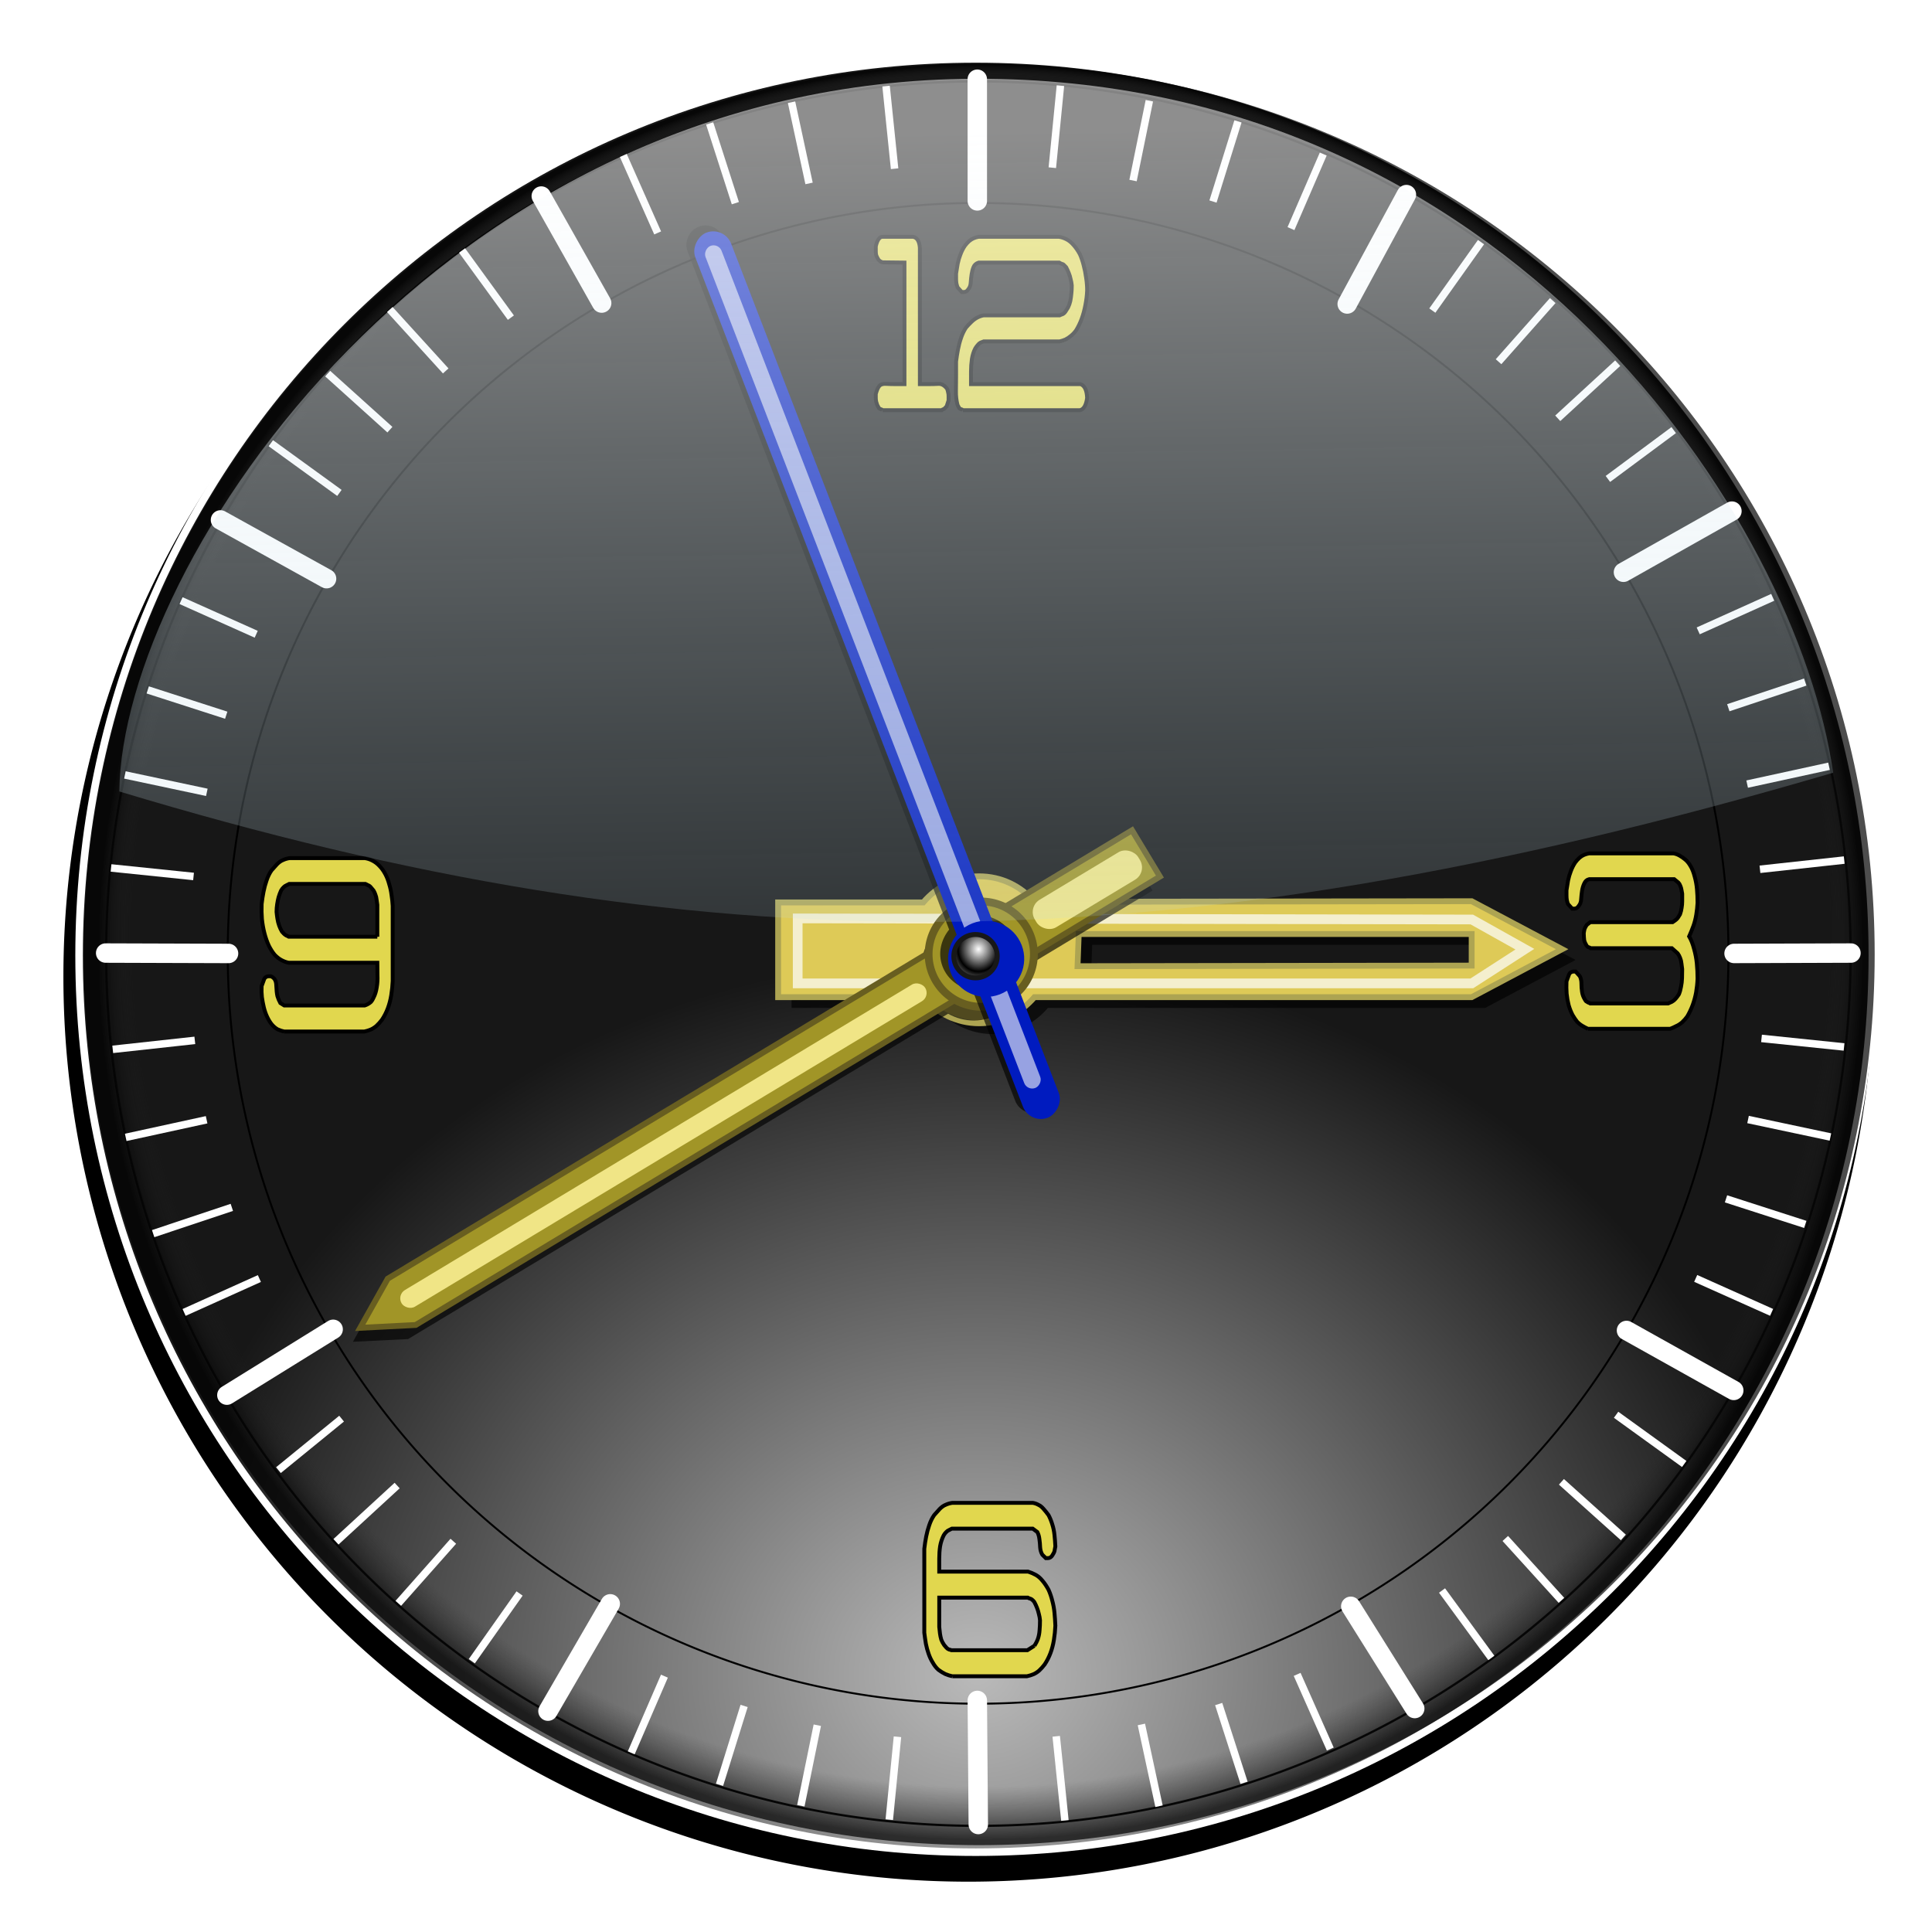 <?xml version="1.0" encoding="UTF-8" standalone="no"?>
<!-- Created with Inkscape (http://www.inkscape.org/) -->

<svg
   xmlns:dc="http://purl.org/dc/elements/1.1/"
   xmlns:cc="http://creativecommons.org/ns#"
   xmlns:rdf="http://www.w3.org/1999/02/22-rdf-syntax-ns#"
   xmlns:svg="http://www.w3.org/2000/svg"
   xmlns="http://www.w3.org/2000/svg"
   xmlns:xlink="http://www.w3.org/1999/xlink"
   xmlns:sodipodi="http://sodipodi.sourceforge.net/DTD/sodipodi-0.dtd"
   xmlns:inkscape="http://www.inkscape.org/namespaces/inkscape"
   id="svg2"
   version="1.1"
   inkscape:version="0.48.4 r9939"
   width="256"
   height="256"
   sodipodi:docname="clock.svg"
   inkscape:export-filename="/media/disk/melo/clocks/groupp/Android/clock.png"
   inkscape:export-xdpi="90"
   inkscape:export-ydpi="90">
  <defs
     id="defs6">
    <linearGradient
       id="linearGradient3911">
      <stop
         id="stop3913"
         offset="0"
         style="stop-color:#000000;stop-opacity:0;" />
      <stop
         style="stop-color:#282828;stop-opacity:0;"
         offset="0.962"
         id="stop3919" />
      <stop
         id="stop3915"
         offset="1"
         style="stop-color:#000000;stop-opacity:0.697;" />
    </linearGradient>
    <linearGradient
       id="linearGradient3900">
      <stop
         style="stop-color:#bababa;stop-opacity:1;"
         offset="0"
         id="stop3902" />
      <stop
         style="stop-color:#171717;stop-opacity:1;"
         offset="1"
         id="stop3904" />
    </linearGradient>
    <filter
       inkscape:collect="always"
       id="filter3833"
       color-interpolation-filters="sRGB">
      <feGaussianBlur
         inkscape:collect="always"
         stdDeviation="2.543"
         id="feGaussianBlur3835" />
    </filter>
    <radialGradient
       inkscape:collect="always"
       xlink:href="#linearGradient3900"
       id="radialGradient3906"
       cx="128.876"
       cy="226.494"
       fx="128.876"
       fy="226.494"
       r="127.677"
       gradientUnits="userSpaceOnUse"
       gradientTransform="matrix(0.854,0,-2.5883251e-8,0.747,19.496,52.598)" />
    <radialGradient
       inkscape:collect="always"
       xlink:href="#linearGradient3911"
       id="radialGradient3917"
       gradientUnits="userSpaceOnUse"
       gradientTransform="matrix(0,0.921,-0.916,0,220.471,7.522)"
       cx="128.876"
       cy="98.816"
       fx="55.003"
       fy="98.138"
       r="127.677" />
    <linearGradient
       id="linearGradient2202">
      <stop
         id="stop2204"
         offset="0"
         style="stop-color:#a5adad;stop-opacity:1;" />
      <stop
         id="stop2206"
         offset="1"
         style="stop-color:#e8f4ed;stop-opacity:1;" />
    </linearGradient>
    <linearGradient
       id="linearGradient2202-2">
      <stop
         id="stop2204-5"
         offset="0"
         style="stop-color:#a5adad;stop-opacity:1;" />
      <stop
         id="stop2206-4"
         offset="1"
         style="stop-color:#e8f4ed;stop-opacity:1;" />
    </linearGradient>
    <linearGradient
       id="linearGradient2202-3">
      <stop
         id="stop2204-0"
         offset="0"
         style="stop-color:#a5adad;stop-opacity:1;" />
      <stop
         id="stop2206-7"
         offset="1"
         style="stop-color:#e8f4ed;stop-opacity:1;" />
    </linearGradient>
    <linearGradient
       id="linearGradient2202-8">
      <stop
         id="stop2204-8"
         offset="0"
         style="stop-color:#a5adad;stop-opacity:1;" />
      <stop
         id="stop2206-43"
         offset="1"
         style="stop-color:#e8f4ed;stop-opacity:1;" />
    </linearGradient>
    <radialGradient
       spreadMethod="reflect"
       gradientUnits="userSpaceOnUse"
       r="1.844"
       fy="4.609"
       fx="-5.783"
       cy="4.609"
       cx="-5.783"
       id="radialGradient3774"
       xlink:href="#linearGradient3768"
       inkscape:collect="always" />
    <linearGradient
       id="linearGradient2202-20">
      <stop
         id="stop2204-6"
         offset="0"
         style="stop-color:#a5adad;stop-opacity:1;" />
      <stop
         id="stop2206-8"
         offset="1"
         style="stop-color:#e8f4ed;stop-opacity:1;" />
    </linearGradient>
    <linearGradient
       id="linearGradient3768">
      <stop
         id="stop3770"
         offset="0"
         style="stop-color:#ffffff;stop-opacity:1;" />
      <stop
         id="stop3772"
         offset="1"
         style="stop-color:#4f759c;stop-opacity:1;" />
    </linearGradient>
    <radialGradient
       spreadMethod="reflect"
       gradientUnits="userSpaceOnUse"
       r="1.844"
       fy="4.609"
       fx="-5.783"
       cy="4.609"
       cx="-5.783"
       id="radialGradient3774-7"
       xlink:href="#linearGradient3768-6"
       inkscape:collect="always" />
    <linearGradient
       id="linearGradient2202-9">
      <stop
         id="stop2204-50"
         offset="0"
         style="stop-color:#a5adad;stop-opacity:1;" />
      <stop
         id="stop2206-48"
         offset="1"
         style="stop-color:#e8f4ed;stop-opacity:1;" />
    </linearGradient>
    <linearGradient
       id="linearGradient3768-6">
      <stop
         id="stop3770-6"
         offset="0"
         style="stop-color:#ffffff;stop-opacity:1;" />
      <stop
         id="stop3772-4"
         offset="1"
         style="stop-color:#4f759c;stop-opacity:1;" />
    </linearGradient>
    <linearGradient
       gradientTransform="matrix(1.042,0,0,1.05,-2.124,-0.308)"
       y2="64.265"
       x2="50.802"
       y1="7.55"
       x1="49.927"
       gradientUnits="userSpaceOnUse"
       id="linearGradient3902"
       xlink:href="#linearGradient3814-5"
       inkscape:collect="always" />
    <radialGradient
       gradientTransform="matrix(0.847,-0.012,0.013,0.922,10.117,4.108)"
       spreadMethod="reflect"
       gradientUnits="userSpaceOnUse"
       r="56.529"
       fy="41.904"
       fx="69.696"
       cy="41.904"
       cx="69.696"
       id="radialGradient3892"
       xlink:href="#linearGradient3886"
       inkscape:collect="always" />
    <linearGradient
       id="linearGradient5156">
      <stop
         id="stop5158"
         offset="0"
         style="stop-color:#000000;stop-opacity:0;" />
      <stop
         id="stop5160"
         offset="0.909"
         style="stop-color:#000000;stop-opacity:0;" />
      <stop
         style="stop-color:#000000;stop-opacity:0.35;"
         offset="1"
         id="stop5162" />
    </linearGradient>
    <linearGradient
       id="linearGradient4912-5">
      <stop
         style="stop-color:#000000;stop-opacity:1;"
         offset="0"
         id="stop4914-5" />
      <stop
         id="stop4920-4"
         offset="0.926"
         style="stop-color:#000000;stop-opacity:1;" />
      <stop
         style="stop-color:#000000;stop-opacity:0;"
         offset="1"
         id="stop4916-7" />
    </linearGradient>
    <linearGradient
       id="linearGradient3836-65">
      <stop
         id="stop3838-6"
         offset="0"
         style="stop-color:#ffffff;stop-opacity:1;" />
      <stop
         id="stop3840-9"
         offset="1"
         style="stop-color:#ffffff;stop-opacity:0;" />
    </linearGradient>
    <linearGradient
       inkscape:collect="always"
       id="linearGradient3824-3">
      <stop
         style="stop-color:#000000;stop-opacity:1;"
         offset="0"
         id="stop3826-7" />
      <stop
         style="stop-color:#000000;stop-opacity:0;"
         offset="1"
         id="stop3828-4" />
    </linearGradient>
    <linearGradient
       id="linearGradient3814-5">
      <stop
         style="stop-color:#ffffff;stop-opacity:0.515;"
         offset="0"
         id="stop3816-2" />
      <stop
         style="stop-color:#a0c8da;stop-opacity:0;"
         offset="1"
         id="stop3818-5" />
    </linearGradient>
    <linearGradient
       id="linearGradient3792-4">
      <stop
         style="stop-color:#c2c2c2;stop-opacity:1;"
         offset="0"
         id="stop3794-7" />
      <stop
         style="stop-color:#4c4c4c;stop-opacity:1;"
         offset="1"
         id="stop3796-4" />
    </linearGradient>
    <linearGradient
       id="linearGradient3786-43">
      <stop
         id="stop3788-0"
         offset="0"
         style="stop-color:#d0d0e2;stop-opacity:1;" />
      <stop
         id="stop3790-7"
         offset="1"
         style="stop-color:#000000;stop-opacity:1;" />
    </linearGradient>
    <linearGradient
       id="linearGradient3753-8">
      <stop
         style="stop-color:#d0d0e2;stop-opacity:1;"
         offset="0"
         id="stop3755-6" />
      <stop
         style="stop-color:#252525;stop-opacity:1;"
         offset="1"
         id="stop3757-8" />
    </linearGradient>
    <inkscape:perspective
       id="perspective10-8"
       inkscape:persp3d-origin="0.5 : 0.33333333 : 1"
       inkscape:vp_z="1 : 0.5 : 1"
       inkscape:vp_y="0 : 1000 : 0"
       inkscape:vp_x="0 : 0.5 : 1"
       sodipodi:type="inkscape:persp3d" />
    <radialGradient
       inkscape:collect="always"
       xlink:href="#linearGradient3814-5"
       id="radialGradient3110-4"
       gradientUnits="userSpaceOnUse"
       spreadMethod="reflect"
       cx="56.38"
       cy="44.827"
       fx="56.38"
       fy="44.827"
       r="57.304" />
    <linearGradient
       inkscape:collect="always"
       xlink:href="#linearGradient3786-43"
       id="linearGradient3112-3"
       gradientUnits="userSpaceOnUse"
       gradientTransform="translate(-0.616,-19.692)"
       spreadMethod="reflect"
       x1="58.657"
       y1="3.537"
       x2="60.566"
       y2="43.897" />
    <linearGradient
       inkscape:collect="always"
       xlink:href="#linearGradient3792-4"
       id="linearGradient3114-1"
       gradientUnits="userSpaceOnUse"
       gradientTransform="translate(-0.616,-19.692)"
       spreadMethod="reflect"
       x1="79.299"
       y1="11.856"
       x2="81.362"
       y2="39.276" />
    <linearGradient
       inkscape:collect="always"
       xlink:href="#linearGradient3824-3"
       id="linearGradient3116-4"
       gradientUnits="userSpaceOnUse"
       gradientTransform="translate(0.865,-21.154)"
       x1="59.731"
       y1="122.826"
       x2="59.345"
       y2="79.835" />
    <linearGradient
       inkscape:collect="always"
       xlink:href="#linearGradient3836-65"
       id="linearGradient3118-9"
       gradientUnits="userSpaceOnUse"
       gradientTransform="matrix(1,0,0,-1,0,99.337)"
       x1="59.731"
       y1="122.826"
       x2="59.345"
       y2="77.384" />
    <linearGradient
       inkscape:collect="always"
       xlink:href="#linearGradient3753-8"
       id="linearGradient3120-2"
       gradientUnits="userSpaceOnUse"
       gradientTransform="translate(0,-21.875)"
       x1="59.135"
       y1="68.798"
       x2="59.856"
       y2="84.231" />
    <linearGradient
       gradientTransform="matrix(1,0,0,-1,0,119.337)"
       y2="77.384"
       x2="59.345"
       y1="122.826"
       x1="59.731"
       gradientUnits="userSpaceOnUse"
       id="linearGradient3834-8-0"
       xlink:href="#linearGradient3836-6-1"
       inkscape:collect="always" />
    <linearGradient
       gradientUnits="userSpaceOnUse"
       y2="77.384"
       x2="59.345"
       y1="122.826"
       x1="59.731"
       id="linearGradient3830-7-6"
       xlink:href="#linearGradient3824-5-2"
       inkscape:collect="always" />
    <radialGradient
       spreadMethod="reflect"
       gradientUnits="userSpaceOnUse"
       r="57.304"
       fy="44.827"
       fx="56.38"
       cy="44.827"
       cx="56.38"
       id="radialGradient3820-0-8"
       xlink:href="#linearGradient3814-6-7"
       inkscape:collect="always" />
    <linearGradient
       gradientTransform="translate(-0.616,0.308)"
       spreadMethod="reflect"
       gradientUnits="userSpaceOnUse"
       y2="39.276"
       x2="81.362"
       y1="11.856"
       x1="79.299"
       id="linearGradient3798-3-9"
       xlink:href="#linearGradient3792-9-8"
       inkscape:collect="always" />
    <linearGradient
       gradientTransform="translate(-0.616,0.308)"
       spreadMethod="reflect"
       gradientUnits="userSpaceOnUse"
       y2="43.897"
       x2="60.566"
       y1="3.537"
       x1="58.657"
       id="linearGradient3784-4-2"
       xlink:href="#linearGradient3786-4-5"
       inkscape:collect="always" />
    <inkscape:perspective
       sodipodi:type="inkscape:persp3d"
       inkscape:vp_x="0 : 0.5 : 1"
       inkscape:vp_y="0 : 1000 : 0"
       inkscape:vp_z="1 : 0.5 : 1"
       inkscape:persp3d-origin="0.5 : 0.33333333 : 1"
       id="perspective10-4-6" />
    <linearGradient
       id="linearGradient3753-5-6">
      <stop
         id="stop3755-4-4"
         offset="0"
         style="stop-color:#d0d0e2;stop-opacity:1;" />
      <stop
         id="stop3757-7-9"
         offset="1"
         style="stop-color:#252525;stop-opacity:1;" />
    </linearGradient>
    <linearGradient
       id="linearGradient3786-4-5">
      <stop
         style="stop-color:#d0d0e2;stop-opacity:1;"
         offset="0"
         id="stop3788-5-0" />
      <stop
         style="stop-color:#000000;stop-opacity:1;"
         offset="1"
         id="stop3790-2-4" />
    </linearGradient>
    <linearGradient
       id="linearGradient3792-9-8">
      <stop
         id="stop3794-3-7"
         offset="0"
         style="stop-color:#c2c2c2;stop-opacity:1;" />
      <stop
         id="stop3796-7-1"
         offset="1"
         style="stop-color:#4c4c4c;stop-opacity:1;" />
    </linearGradient>
    <linearGradient
       id="linearGradient3814-6-7">
      <stop
         id="stop3816-5-2"
         offset="0"
         style="stop-color:#ffffff;stop-opacity:1;" />
      <stop
         id="stop3818-6-7"
         offset="1"
         style="stop-color:#a0c8da;stop-opacity:1;" />
    </linearGradient>
    <linearGradient
       id="linearGradient3824-5-2"
       inkscape:collect="always">
      <stop
         id="stop3826-4-2"
         offset="0"
         style="stop-color:#000000;stop-opacity:1;" />
      <stop
         id="stop3828-7-6"
         offset="1"
         style="stop-color:#000000;stop-opacity:0;" />
    </linearGradient>
    <linearGradient
       id="linearGradient3836-6-1">
      <stop
         style="stop-color:#ffffff;stop-opacity:1;"
         offset="0"
         id="stop3838-1-0" />
      <stop
         style="stop-color:#ffffff;stop-opacity:0;"
         offset="1"
         id="stop3840-5-6" />
    </linearGradient>
    <radialGradient
       inkscape:collect="always"
       xlink:href="#linearGradient4912-5"
       id="radialGradient4922"
       gradientUnits="userSpaceOnUse"
       cx="59.769"
       cy="59.615"
       fx="59.769"
       fy="59.615"
       r="57.304" />
    <radialGradient
       spreadMethod="reflect"
       r="50.769"
       fy="37.046"
       fx="50.487"
       cy="37.046"
       cx="50.487"
       gradientUnits="userSpaceOnUse"
       id="radialGradient2995"
       xlink:href="#linearGradient3765"
       inkscape:collect="always" />
    <radialGradient
       gradientUnits="userSpaceOnUse"
       r="50.769"
       fy="58.269"
       fx="62.74"
       cy="58.269"
       cx="62.74"
       id="radialGradient3759"
       xlink:href="#linearGradient3753-9"
       inkscape:collect="always" />
    <inkscape:perspective
       sodipodi:type="inkscape:persp3d"
       inkscape:vp_x="0 : 0.5 : 1"
       inkscape:vp_y="0 : 1000 : 0"
       inkscape:vp_z="1 : 0.5 : 1"
       inkscape:persp3d-origin="0.5 : 0.33333333 : 1"
       id="perspective2935" />
    <linearGradient
       id="linearGradient3753-9">
      <stop
         style="stop-color:#000000;stop-opacity:0;"
         offset="0"
         id="stop3763" />
      <stop
         style="stop-color:#000000;stop-opacity:0;"
         offset="0.862"
         id="stop3761" />
      <stop
         id="stop3757-3"
         offset="1"
         style="stop-color:#000000;stop-opacity:0.35;" />
    </linearGradient>
    <linearGradient
       id="linearGradient3767">
      <stop
         id="stop3831"
         offset="0"
         style="stop-color:#ffffff;stop-opacity:0.568;" />
      <stop
         id="stop3771"
         offset="1"
         style="stop-color:#ffffff;stop-opacity:0;" />
    </linearGradient>
    <linearGradient
       id="linearGradient3765">
      <stop
         id="stop3770-0"
         offset="0"
         style="stop-color:#ffffff;stop-opacity:1;" />
      <stop
         style="stop-color:#000000;stop-opacity:1;"
         offset="1"
         id="stop3772-6" />
    </linearGradient>
    <radialGradient
       inkscape:collect="always"
       xlink:href="#linearGradient3765"
       id="radialGradient5152"
       gradientUnits="userSpaceOnUse"
       spreadMethod="reflect"
       cx="50.487"
       cy="37.046"
       fx="50.487"
       fy="37.046"
       r="50.769" />
    <radialGradient
       inkscape:collect="always"
       xlink:href="#linearGradient5156"
       id="radialGradient5154"
       gradientUnits="userSpaceOnUse"
       cx="62.74"
       cy="58.269"
       fx="62.74"
       fy="58.269"
       r="50.769" />
    <linearGradient
       inkscape:collect="always"
       xlink:href="#linearGradient3767"
       id="linearGradient3829"
       x1="61.369"
       y1="57.022"
       x2="61.55"
       y2="1.784"
       gradientUnits="userSpaceOnUse" />
    <linearGradient
       y2="39.276"
       x2="81.362"
       y1="11.856"
       x1="79.299"
       spreadMethod="reflect"
       gradientTransform="matrix(0.827,0,0,0.827,0.781,0.579)"
       gradientUnits="userSpaceOnUse"
       id="linearGradient3143"
       xlink:href="#linearGradient3792"
       inkscape:collect="always" />
    <linearGradient
       y2="43.897"
       x2="60.566"
       y1="3.537"
       x1="58.657"
       spreadMethod="reflect"
       gradientTransform="matrix(0.827,0,0,0.827,0.781,0.579)"
       gradientUnits="userSpaceOnUse"
       id="linearGradient3141"
       xlink:href="#linearGradient3786"
       inkscape:collect="always" />
    <linearGradient
       y2="79.835"
       x2="59.345"
       y1="122.826"
       x1="59.731"
       gradientTransform="matrix(0.827,0,0,0.827,2.006,-0.631)"
       gradientUnits="userSpaceOnUse"
       id="linearGradient3138"
       xlink:href="#linearGradient3824"
       inkscape:collect="always" />
    <linearGradient
       y2="77.384"
       x2="59.345"
       y1="122.826"
       x1="59.731"
       gradientTransform="matrix(0.827,0,0,-0.827,1.291,99.031)"
       gradientUnits="userSpaceOnUse"
       id="linearGradient3135"
       xlink:href="#linearGradient3836"
       inkscape:collect="always" />
    <linearGradient
       y2="84.231"
       x2="59.856"
       y1="68.798"
       x1="59.135"
       gradientTransform="matrix(0.889,0,0,0.827,-2.661,1.082)"
       gradientUnits="userSpaceOnUse"
       id="linearGradient3088"
       xlink:href="#linearGradient3753"
       inkscape:collect="always" />
    <radialGradient
       gradientUnits="userSpaceOnUse"
       r="57.304"
       fy="59.615"
       fx="59.769"
       cy="59.615"
       cx="59.769"
       id="radialGradient4918"
       xlink:href="#linearGradient4912"
       inkscape:collect="always" />
    <linearGradient
       id="linearGradient3836-6">
      <stop
         id="stop3838-1"
         offset="0"
         style="stop-color:#ffffff;stop-opacity:1;" />
      <stop
         id="stop3840-5"
         offset="1"
         style="stop-color:#ffffff;stop-opacity:0;" />
    </linearGradient>
    <linearGradient
       inkscape:collect="always"
       id="linearGradient3824-5">
      <stop
         style="stop-color:#000000;stop-opacity:1;"
         offset="0"
         id="stop3826-4" />
      <stop
         style="stop-color:#000000;stop-opacity:0;"
         offset="1"
         id="stop3828-7" />
    </linearGradient>
    <linearGradient
       id="linearGradient3814-6">
      <stop
         style="stop-color:#ffffff;stop-opacity:1;"
         offset="0"
         id="stop3816-5" />
      <stop
         style="stop-color:#a0c8da;stop-opacity:1;"
         offset="1"
         id="stop3818-6" />
    </linearGradient>
    <linearGradient
       id="linearGradient3792-9">
      <stop
         style="stop-color:#c2c2c2;stop-opacity:1;"
         offset="0"
         id="stop3794-3" />
      <stop
         style="stop-color:#4c4c4c;stop-opacity:1;"
         offset="1"
         id="stop3796-7" />
    </linearGradient>
    <linearGradient
       id="linearGradient3786-4">
      <stop
         id="stop3788-5"
         offset="0"
         style="stop-color:#d0d0e2;stop-opacity:1;" />
      <stop
         id="stop3790-2"
         offset="1"
         style="stop-color:#000000;stop-opacity:1;" />
    </linearGradient>
    <linearGradient
       id="linearGradient3753-5">
      <stop
         style="stop-color:#d0d0e2;stop-opacity:1;"
         offset="0"
         id="stop3755-4" />
      <stop
         style="stop-color:#252525;stop-opacity:1;"
         offset="1"
         id="stop3757-7" />
    </linearGradient>
    <inkscape:perspective
       id="perspective10-4"
       inkscape:persp3d-origin="0.5 : 0.33333333 : 1"
       inkscape:vp_z="1 : 0.5 : 1"
       inkscape:vp_y="0 : 1000 : 0"
       inkscape:vp_x="0 : 0.5 : 1"
       sodipodi:type="inkscape:persp3d" />
    <linearGradient
       inkscape:collect="always"
       xlink:href="#linearGradient3786-4"
       id="linearGradient3784-4"
       x1="58.657"
       y1="3.537"
       x2="60.566"
       y2="43.897"
       gradientUnits="userSpaceOnUse"
       spreadMethod="reflect"
       gradientTransform="translate(-0.616,0.308)" />
    <linearGradient
       inkscape:collect="always"
       xlink:href="#linearGradient3792-9"
       id="linearGradient3798-3"
       x1="79.299"
       y1="11.856"
       x2="81.362"
       y2="39.276"
       gradientUnits="userSpaceOnUse"
       spreadMethod="reflect"
       gradientTransform="translate(-0.616,0.308)" />
    <radialGradient
       inkscape:collect="always"
       xlink:href="#linearGradient3814-6"
       id="radialGradient3820-0"
       cx="56.38"
       cy="44.827"
       fx="56.38"
       fy="44.827"
       r="57.304"
       gradientUnits="userSpaceOnUse"
       spreadMethod="reflect" />
    <linearGradient
       inkscape:collect="always"
       xlink:href="#linearGradient3824-5"
       id="linearGradient3830-7"
       x1="59.731"
       y1="122.826"
       x2="59.345"
       y2="77.384"
       gradientUnits="userSpaceOnUse" />
    <linearGradient
       inkscape:collect="always"
       xlink:href="#linearGradient3836-6"
       id="linearGradient3834-8"
       gradientUnits="userSpaceOnUse"
       x1="59.731"
       y1="122.826"
       x2="59.345"
       y2="77.384"
       gradientTransform="matrix(1,0,0,-1,0,119.337)" />
    <linearGradient
       y2="84.231"
       x2="59.856"
       y1="68.798"
       x1="59.135"
       gradientTransform="translate(0,-21.875)"
       gradientUnits="userSpaceOnUse"
       id="linearGradient3120"
       xlink:href="#linearGradient3753"
       inkscape:collect="always" />
    <linearGradient
       y2="77.384"
       x2="59.345"
       y1="122.826"
       x1="59.731"
       gradientTransform="matrix(1,0,0,-1,0,99.337)"
       gradientUnits="userSpaceOnUse"
       id="linearGradient3118"
       xlink:href="#linearGradient3836"
       inkscape:collect="always" />
    <linearGradient
       y2="79.835"
       x2="59.345"
       y1="122.826"
       x1="59.731"
       gradientTransform="translate(0.865,-21.154)"
       gradientUnits="userSpaceOnUse"
       id="linearGradient3116"
       xlink:href="#linearGradient3824"
       inkscape:collect="always" />
    <linearGradient
       y2="39.276"
       x2="81.362"
       y1="11.856"
       x1="79.299"
       spreadMethod="reflect"
       gradientTransform="translate(-0.616,-19.692)"
       gradientUnits="userSpaceOnUse"
       id="linearGradient3114"
       xlink:href="#linearGradient3792"
       inkscape:collect="always" />
    <linearGradient
       y2="43.897"
       x2="60.566"
       y1="3.537"
       x1="58.657"
       spreadMethod="reflect"
       gradientTransform="translate(-0.616,-19.692)"
       gradientUnits="userSpaceOnUse"
       id="linearGradient3112"
       xlink:href="#linearGradient3786"
       inkscape:collect="always" />
    <radialGradient
       r="57.304"
       fy="44.827"
       fx="56.38"
       cy="44.827"
       cx="56.38"
       spreadMethod="reflect"
       gradientUnits="userSpaceOnUse"
       id="radialGradient3110"
       xlink:href="#linearGradient3814"
       inkscape:collect="always" />
    <inkscape:perspective
       sodipodi:type="inkscape:persp3d"
       inkscape:vp_x="0 : 0.5 : 1"
       inkscape:vp_y="0 : 1000 : 0"
       inkscape:vp_z="1 : 0.5 : 1"
       inkscape:persp3d-origin="0.5 : 0.33333333 : 1"
       id="perspective10" />
    <linearGradient
       id="linearGradient3753">
      <stop
         id="stop3755"
         offset="0"
         style="stop-color:#d0d0e2;stop-opacity:1;" />
      <stop
         id="stop3757"
         offset="1"
         style="stop-color:#252525;stop-opacity:1;" />
    </linearGradient>
    <linearGradient
       id="linearGradient3786">
      <stop
         style="stop-color:#d0d0e2;stop-opacity:1;"
         offset="0"
         id="stop3788" />
      <stop
         style="stop-color:#000000;stop-opacity:1;"
         offset="1"
         id="stop3790" />
    </linearGradient>
    <linearGradient
       id="linearGradient3792">
      <stop
         id="stop3794"
         offset="0"
         style="stop-color:#c2c2c2;stop-opacity:1;" />
      <stop
         id="stop3796"
         offset="1"
         style="stop-color:#4c4c4c;stop-opacity:1;" />
    </linearGradient>
    <linearGradient
       id="linearGradient3814">
      <stop
         id="stop3816"
         offset="0"
         style="stop-color:#ffffff;stop-opacity:1;" />
      <stop
         id="stop3818"
         offset="1"
         style="stop-color:#a0c8da;stop-opacity:1;" />
    </linearGradient>
    <linearGradient
       id="linearGradient3824"
       inkscape:collect="always">
      <stop
         id="stop3826"
         offset="0"
         style="stop-color:#000000;stop-opacity:1;" />
      <stop
         id="stop3828"
         offset="1"
         style="stop-color:#000000;stop-opacity:0;" />
    </linearGradient>
    <linearGradient
       id="linearGradient3836">
      <stop
         style="stop-color:#ffffff;stop-opacity:1;"
         offset="0"
         id="stop3838" />
      <stop
         style="stop-color:#ffffff;stop-opacity:0;"
         offset="1"
         id="stop3840" />
    </linearGradient>
    <linearGradient
       id="linearGradient4912">
      <stop
         id="stop4914"
         offset="0"
         style="stop-color:#000000;stop-opacity:1;" />
      <stop
         style="stop-color:#000000;stop-opacity:1;"
         offset="0.926"
         id="stop4920" />
      <stop
         id="stop4916"
         offset="1"
         style="stop-color:#000000;stop-opacity:0;" />
    </linearGradient>
    <linearGradient
       id="linearGradient3886">
      <stop
         id="stop3888"
         offset="0"
         style="stop-color:#ffffff;stop-opacity:1;" />
      <stop
         id="stop3890"
         offset="1"
         style="stop-color:#000000;stop-opacity:1;" />
    </linearGradient>
  </defs>
  <sodipodi:namedview
     pagecolor="#ffffff"
     bordercolor="#666666"
     borderopacity="1"
     objecttolerance="10"
     gridtolerance="10"
     guidetolerance="10"
     inkscape:pageopacity="0"
     inkscape:pageshadow="2"
     inkscape:window-width="1680"
     inkscape:window-height="1027"
     id="namedview4"
     showgrid="false"
     inkscape:snap-global="true"
     showguides="true"
     inkscape:guide-bbox="true"
     inkscape:zoom="3.2382812"
     inkscape:cx="128"
     inkscape:cy="128"
     inkscape:window-x="-2"
     inkscape:window-y="-5"
     inkscape:window-maximized="1"
     inkscape:current-layer="svg2" />
  <path
     sodipodi:type="arc"
     style="fill:#000000;fill-opacity:1;stroke:#000000;stroke-width:0.327;stroke-miterlimit:4;stroke-opacity:1;stroke-dasharray:none;filter:url(#filter3833)"
     id="path3083"
     sodipodi:cx="127.95918"
     sodipodi:cy="127.63265"
     sodipodi:rx="127.14286"
     sodipodi:ry="127.14286"
     d="m 255.102,127.633 a 127.143,127.143 0 1 1 -254.286,0 127.143,127.143 0 1 1 254.286,0 z"
     transform="matrix(0.942,0,0,0.942,7.786,9.179)" />
  <path
     style="fill:url(#radialGradient3906);fill-opacity:1;stroke:#ffffff;stroke-width:0.999;stroke-miterlimit:4;stroke-opacity:1"
     d="m 248.095,126.616 c 0,65.616 -53.192,118.808 -118.808,118.808 -65.616,0 -118.808,-53.192 -118.808,-118.808 0,-65.616 53.192,-118.808 118.808,-118.808 65.616,0 118.808,53.192 118.808,118.808 z"
     id="path4202"
     inkscape:connector-curvature="0" />
  <path
     sodipodi:type="arc"
     style="fill:none;stroke:#000000;stroke-width:0.327;stroke-miterlimit:4;stroke-opacity:1;stroke-dasharray:none"
     id="path3165"
     sodipodi:cx="127.95918"
     sodipodi:cy="127.63265"
     sodipodi:rx="127.14286"
     sodipodi:ry="127.14286"
     d="m 255.102,127.633 a 127.143,127.143 0 1 1 -254.286,0 127.143,127.143 0 1 1 254.286,0 z"
     transform="matrix(0.909,0,0,0.909,13.324,10.344)" />
  <path
     transform="matrix(0.782,0,0,0.782,29.536,26.514)"
     d="m 255.102,127.633 a 127.143,127.143 0 1 1 -254.286,0 127.143,127.143 0 1 1 254.286,0 z"
     sodipodi:ry="127.14286"
     sodipodi:rx="127.14286"
     sodipodi:cy="127.63265"
     sodipodi:cx="127.95918"
     id="path3935"
     style="fill:none;stroke:#000000;stroke-width:0.327;stroke-miterlimit:4;stroke-opacity:1;stroke-dasharray:none"
     sodipodi:type="arc" />
  <path
     id="path3909"
     d="m 248.405,126.461 c 0,65.187 -53.123,118.031 -118.653,118.031 -65.53,0 -118.653,-52.844 -118.653,-118.031 0,-65.187 53.123,-118.031 118.653,-118.031 65.53,0 118.653,52.844 118.653,118.031 z"
     style="fill:url(#radialGradient3917);fill-opacity:1;stroke:none"
     inkscape:connector-curvature="0" />
  <g
     id="g4018"
     style="stroke:#ffffff;stroke-width:2.598;stroke-linecap:round;stroke-miterlimit:4;stroke-opacity:1;stroke-dasharray:none"
     transform="matrix(0.991,0,0,0.991,5.689,2.404)">
    <path
       sodipodi:nodetypes="cc"
       inkscape:connector-curvature="0"
       id="path3939"
       d="m 124.931,8.166 0.004,16.272"
       style="fill:none;stroke:#ffffff;stroke-width:2.598;stroke-linecap:round;stroke-linejoin:miter;stroke-miterlimit:4;stroke-opacity:1;stroke-dasharray:none" />
    <path
       style="fill:none;stroke:#ffffff;stroke-width:2.598;stroke-linecap:round;stroke-linejoin:miter;stroke-miterlimit:4;stroke-opacity:1;stroke-dasharray:none"
       d="m 182.307,23.593 -7.916,14.629"
       id="path3941"
       inkscape:connector-curvature="0"
       sodipodi:nodetypes="cc" />
    <path
       sodipodi:nodetypes="cc"
       inkscape:connector-curvature="0"
       id="path3943"
       d="m 225.832,65.915 -14.503,8.176"
       style="fill:none;stroke:#ffffff;stroke-width:2.598;stroke-linecap:round;stroke-linejoin:miter;stroke-miterlimit:4;stroke-opacity:1;stroke-dasharray:none" />
    <path
       style="fill:none;stroke:#ffffff;stroke-width:2.598;stroke-linecap:round;stroke-linejoin:miter;stroke-miterlimit:4;stroke-opacity:1;stroke-dasharray:none"
       d="m 241.749,125.006 -15.632,0.052"
       id="path3945"
       inkscape:connector-curvature="0"
       sodipodi:nodetypes="cc" />
    <path
       style="fill:none;stroke:#ffffff;stroke-width:2.598;stroke-linecap:round;stroke-linejoin:miter;stroke-miterlimit:4;stroke-opacity:1;stroke-dasharray:none"
       d="m 38.804,175.313 -14.21,8.804"
       id="path3947"
       inkscape:connector-curvature="0"
       sodipodi:nodetypes="cc" />
    <path
       sodipodi:nodetypes="cc"
       inkscape:connector-curvature="0"
       id="path3949"
       d="m 211.735,175.468 14.343,8.017"
       style="fill:none;stroke:#ffffff;stroke-width:2.598;stroke-linecap:round;stroke-linejoin:miter;stroke-miterlimit:4;stroke-opacity:1;stroke-dasharray:none" />
    <path
       style="fill:none;stroke:#ffffff;stroke-width:2.598;stroke-linecap:round;stroke-linejoin:miter;stroke-miterlimit:4;stroke-opacity:1;stroke-dasharray:none"
       d="M 23.741,67.093 37.924,74.949"
       id="path3951"
       inkscape:connector-curvature="0"
       sodipodi:nodetypes="cc" />
    <path
       sodipodi:nodetypes="cc"
       inkscape:connector-curvature="0"
       id="path3953"
       d="m 66.633,23.788 8.076,14.31"
       style="fill:none;stroke:#ffffff;stroke-width:2.598;stroke-linecap:round;stroke-linejoin:miter;stroke-miterlimit:4;stroke-opacity:1;stroke-dasharray:none" />
    <path
       sodipodi:nodetypes="cc"
       inkscape:connector-curvature="0"
       id="path3955"
       d="M 24.818,125.059 8.387,125.006"
       style="fill:none;stroke:#ffffff;stroke-width:2.598;stroke-linecap:round;stroke-linejoin:miter;stroke-miterlimit:4;stroke-opacity:1;stroke-dasharray:none" />
    <path
       style="fill:none;stroke:#ffffff;stroke-width:2.598;stroke-linecap:round;stroke-linejoin:miter;stroke-miterlimit:4;stroke-opacity:1;stroke-dasharray:none"
       d="m 67.529,226.368 8.327,-14.349"
       id="path3957"
       inkscape:connector-curvature="0"
       sodipodi:nodetypes="cc" />
    <path
       sodipodi:nodetypes="cc"
       inkscape:connector-curvature="0"
       id="path3959"
       d="m 183.423,226.019 -8.555,-13.67"
       style="fill:none;stroke:#ffffff;stroke-width:2.598;stroke-linecap:round;stroke-linejoin:miter;stroke-miterlimit:4;stroke-opacity:1;stroke-dasharray:none" />
    <path
       style="fill:none;stroke:#ffffff;stroke-width:2.598;stroke-linecap:round;stroke-linejoin:miter;stroke-miterlimit:4;stroke-opacity:1;stroke-dasharray:none"
       d="m 124.934,224.936 0.131,16.591"
       id="path3961"
       inkscape:connector-curvature="0"
       sodipodi:nodetypes="cc" />
  </g>
  <g
     id="g4148"
     style="stroke:#ffffff;stroke-opacity:1"
     transform="matrix(0.991,0,0,0.991,5.689,2.404)">
    <g
       id="g4056"
       style="stroke:#ffffff;stroke-opacity:1">
      <path
         style="fill:none;stroke:#ffffff;stroke-width:1px;stroke-linecap:butt;stroke-linejoin:miter;stroke-opacity:1"
         d="m 112.735,9.087 1.139,11.046"
         id="path4032"
         inkscape:connector-curvature="0" />
      <path
         style="fill:none;stroke:#ffffff;stroke-width:1px;stroke-linecap:butt;stroke-linejoin:miter;stroke-opacity:1"
         d="m 100.096,11.244 2.341,10.856"
         id="path4034"
         inkscape:connector-curvature="0" />
      <path
         style="fill:none;stroke:#ffffff;stroke-width:1px;stroke-linecap:butt;stroke-linejoin:miter;stroke-opacity:1"
         d="m 89.149,14.08 3.432,10.659"
         id="path4036"
         inkscape:connector-curvature="0" />
      <path
         style="fill:none;stroke:#ffffff;stroke-width:1px;stroke-linecap:butt;stroke-linejoin:miter;stroke-opacity:1"
         d="m 77.601,18.364 4.593,10.353"
         id="path4038"
         inkscape:connector-curvature="0" />
      <path
         inkscape:connector-curvature="0"
         id="path4040"
         d="m 56.038,31.066 6.531,8.981"
         style="fill:none;stroke:#ffffff;stroke-width:1px;stroke-linecap:butt;stroke-linejoin:miter;stroke-opacity:1" />
      <path
         inkscape:connector-curvature="0"
         id="path4042"
         d="m 46.381,38.957 7.475,8.213"
         style="fill:none;stroke:#ffffff;stroke-width:1px;stroke-linecap:butt;stroke-linejoin:miter;stroke-opacity:1" />
      <path
         inkscape:connector-curvature="0"
         id="path4044"
         d="m 38.074,47.53 8.32,7.495"
         style="fill:none;stroke:#ffffff;stroke-width:1px;stroke-linecap:butt;stroke-linejoin:miter;stroke-opacity:1" />
      <path
         inkscape:connector-curvature="0"
         id="path4046"
         d="m 30.472,56.833 9.17,6.648"
         style="fill:none;stroke:#ffffff;stroke-width:1px;stroke-linecap:butt;stroke-linejoin:miter;stroke-opacity:1" />
      <path
         style="fill:none;stroke:#ffffff;stroke-width:1px;stroke-linecap:butt;stroke-linejoin:miter;stroke-opacity:1"
         d="m 18.469,77.883 10.049,4.497"
         id="path4048"
         inkscape:connector-curvature="0"
         sodipodi:nodetypes="cc" />
      <path
         style="fill:none;stroke:#ffffff;stroke-width:1px;stroke-linecap:butt;stroke-linejoin:miter;stroke-opacity:1"
         d="m 14.012,89.819 10.497,3.385"
         id="path4050"
         inkscape:connector-curvature="0"
         sodipodi:nodetypes="cc" />
      <path
         style="fill:none;stroke:#ffffff;stroke-width:1px;stroke-linecap:butt;stroke-linejoin:miter;stroke-opacity:1"
         d="m 10.958,101.19 10.958,2.326"
         id="path4052"
         inkscape:connector-curvature="0"
         sodipodi:nodetypes="cc" />
      <path
         style="fill:none;stroke:#ffffff;stroke-width:1px;stroke-linecap:butt;stroke-linejoin:miter;stroke-opacity:1"
         d="m 9.107,113.626 11.031,1.139"
         id="path4054"
         inkscape:connector-curvature="0"
         sodipodi:nodetypes="cc" />
    </g>
    <g
       transform="matrix(-1,0,0,1,248.595,0.814)"
       id="g4070"
       style="stroke:#ffffff;stroke-opacity:1">
      <path
         sodipodi:nodetypes="cc"
         inkscape:connector-curvature="0"
         id="path4072"
         d="m 112.548,8.213 1.083,10.97"
         style="fill:none;stroke:#ffffff;stroke-width:1px;stroke-linecap:butt;stroke-linejoin:miter;stroke-opacity:1" />
      <path
         sodipodi:nodetypes="cc"
         inkscape:connector-curvature="0"
         id="path4074"
         d="m 100.657,10.229 2.181,10.669"
         style="fill:none;stroke:#ffffff;stroke-width:1px;stroke-linecap:butt;stroke-linejoin:miter;stroke-opacity:1" />
      <path
         sodipodi:nodetypes="cc"
         inkscape:connector-curvature="0"
         id="path4076"
         d="m 88.809,12.988 3.341,10.72"
         style="fill:none;stroke:#ffffff;stroke-width:1px;stroke-linecap:butt;stroke-linejoin:miter;stroke-opacity:1" />
      <path
         sodipodi:nodetypes="cc"
         inkscape:connector-curvature="0"
         id="path4078"
         d="m 77.408,17.361 4.314,9.968"
         style="fill:none;stroke:#ffffff;stroke-width:1px;stroke-linecap:butt;stroke-linejoin:miter;stroke-opacity:1" />
      <path
         sodipodi:nodetypes="cc"
         style="fill:none;stroke:#ffffff;stroke-width:1px;stroke-linecap:butt;stroke-linejoin:miter;stroke-opacity:1"
         d="m 56.311,29.133 6.51,9.154"
         id="path4080"
         inkscape:connector-curvature="0" />
      <path
         sodipodi:nodetypes="cc"
         style="fill:none;stroke:#ffffff;stroke-width:1px;stroke-linecap:butt;stroke-linejoin:miter;stroke-opacity:1"
         d="m 46.723,36.95 7.243,8.174"
         id="path4082"
         inkscape:connector-curvature="0" />
      <path
         sodipodi:nodetypes="cc"
         style="fill:none;stroke:#ffffff;stroke-width:1px;stroke-linecap:butt;stroke-linejoin:miter;stroke-opacity:1"
         d="m 38.04,45.323 8.012,7.368"
         id="path4084"
         inkscape:connector-curvature="0" />
      <path
         sodipodi:nodetypes="cc"
         style="fill:none;stroke:#ffffff;stroke-width:1px;stroke-linecap:butt;stroke-linejoin:miter;stroke-opacity:1"
         d="m 30.549,54.271 8.797,6.528"
         id="path4086"
         inkscape:connector-curvature="0" />
      <path
         sodipodi:nodetypes="cc"
         inkscape:connector-curvature="0"
         id="path4088"
         d="m 17.309,76.628 9.963,4.485"
         style="fill:none;stroke:#ffffff;stroke-width:1px;stroke-linecap:butt;stroke-linejoin:miter;stroke-opacity:1" />
      <path
         sodipodi:nodetypes="cc"
         inkscape:connector-curvature="0"
         id="path4090"
         d="M 12.961,87.957 23.246,91.391"
         style="fill:none;stroke:#ffffff;stroke-width:1px;stroke-linecap:butt;stroke-linejoin:miter;stroke-opacity:1" />
      <path
         sodipodi:nodetypes="cc"
         inkscape:connector-curvature="0"
         id="path4092"
         d="M 9.781,99.216 20.727,101.601"
         style="fill:none;stroke:#ffffff;stroke-width:1px;stroke-linecap:butt;stroke-linejoin:miter;stroke-opacity:1" />
      <path
         sodipodi:nodetypes="cc"
         inkscape:connector-curvature="0"
         id="path4094"
         d="m 7.749,111.759 11.266,1.232"
         style="fill:none;stroke:#ffffff;stroke-width:1px;stroke-linecap:butt;stroke-linejoin:miter;stroke-opacity:1" />
    </g>
    <g
       id="g4096"
       transform="matrix(-1,0,0,-1,249.535,251.312)"
       style="stroke:#ffffff;stroke-opacity:1">
      <path
         sodipodi:nodetypes="cc"
         style="fill:none;stroke:#ffffff;stroke-width:1px;stroke-linecap:butt;stroke-linejoin:miter;stroke-opacity:1"
         d="m 112.89,10.326 1.16,11.253"
         id="path4098"
         inkscape:connector-curvature="0" />
      <path
         sodipodi:nodetypes="cc"
         style="fill:none;stroke:#ffffff;stroke-width:1px;stroke-linecap:butt;stroke-linejoin:miter;stroke-opacity:1"
         d="m 100.306,12.231 2.358,10.933"
         id="path4100"
         inkscape:connector-curvature="0" />
      <path
         sodipodi:nodetypes="cc"
         style="fill:none;stroke:#ffffff;stroke-width:1px;stroke-linecap:butt;stroke-linejoin:miter;stroke-opacity:1"
         d="M 88.938,15.365 92.328,25.893"
         id="path4102"
         inkscape:connector-curvature="0" />
      <path
         sodipodi:nodetypes="cc"
         style="fill:none;stroke:#ffffff;stroke-width:1px;stroke-linecap:butt;stroke-linejoin:miter;stroke-opacity:1"
         d="m 77.406,19.873 4.431,9.987"
         id="path4104"
         inkscape:connector-curvature="0" />
      <path
         sodipodi:nodetypes="cc"
         inkscape:connector-curvature="0"
         id="path4106"
         d="m 55.87,32.056 6.593,9.016"
         style="fill:none;stroke:#ffffff;stroke-width:1px;stroke-linecap:butt;stroke-linejoin:miter;stroke-opacity:1" />
      <path
         sodipodi:nodetypes="cc"
         inkscape:connector-curvature="0"
         id="path4108"
         d="m 46.497,39.759 7.508,8.272"
         style="fill:none;stroke:#ffffff;stroke-width:1px;stroke-linecap:butt;stroke-linejoin:miter;stroke-opacity:1" />
      <path
         sodipodi:nodetypes="cc"
         inkscape:connector-curvature="0"
         id="path4110"
         d="M 38.22,48.169 46.5,55.605"
         style="fill:none;stroke:#ffffff;stroke-width:1px;stroke-linecap:butt;stroke-linejoin:miter;stroke-opacity:1" />
      <path
         sodipodi:nodetypes="cc"
         inkscape:connector-curvature="0"
         id="path4112"
         d="m 30.081,57.992 9.109,6.579"
         style="fill:none;stroke:#ffffff;stroke-width:1px;stroke-linecap:butt;stroke-linejoin:miter;stroke-opacity:1" />
      <path
         style="fill:none;stroke:#ffffff;stroke-width:1px;stroke-linecap:butt;stroke-linejoin:miter;stroke-opacity:1"
         d="m 18.398,78.263 10.148,4.541"
         id="path4114"
         inkscape:connector-curvature="0"
         sodipodi:nodetypes="cc" />
      <path
         style="fill:none;stroke:#ffffff;stroke-width:1px;stroke-linecap:butt;stroke-linejoin:miter;stroke-opacity:1"
         d="m 13.894,90.025 10.6,3.418"
         id="path4116"
         inkscape:connector-curvature="0"
         sodipodi:nodetypes="cc" />
      <path
         style="fill:none;stroke:#ffffff;stroke-width:1px;stroke-linecap:butt;stroke-linejoin:miter;stroke-opacity:1"
         d="m 10.531,101.711 11.015,2.338"
         id="path4118"
         inkscape:connector-curvature="0"
         sodipodi:nodetypes="cc" />
      <path
         style="fill:none;stroke:#ffffff;stroke-width:1px;stroke-linecap:butt;stroke-linejoin:miter;stroke-opacity:1"
         d="m 8.71,113.752 11.036,1.14"
         id="path4120"
         inkscape:connector-curvature="0"
         sodipodi:nodetypes="cc" />
    </g>
    <g
       transform="matrix(1,0,0,-1,1.162,250.685)"
       id="g4122"
       style="stroke:#ffffff;stroke-opacity:1">
      <path
         sodipodi:nodetypes="cc"
         inkscape:connector-curvature="0"
         id="path4124"
         d="M 112.002,9.807 113.096,20.891"
         style="fill:none;stroke:#ffffff;stroke-width:1px;stroke-linecap:butt;stroke-linejoin:miter;stroke-opacity:1" />
      <path
         sodipodi:nodetypes="cc"
         inkscape:connector-curvature="0"
         id="path4126"
         d="m 100.177,11.665 2.201,10.769"
         style="fill:none;stroke:#ffffff;stroke-width:1px;stroke-linecap:butt;stroke-linejoin:miter;stroke-opacity:1" />
      <path
         sodipodi:nodetypes="cc"
         inkscape:connector-curvature="0"
         id="path4128"
         d="m 89.305,14.467 3.287,10.546"
         style="fill:none;stroke:#ffffff;stroke-width:1px;stroke-linecap:butt;stroke-linejoin:miter;stroke-opacity:1" />
      <path
         sodipodi:nodetypes="cc"
         inkscape:connector-curvature="0"
         id="path4130"
         d="m 77.499,18.742 4.437,10.252"
         style="fill:none;stroke:#ffffff;stroke-width:1px;stroke-linecap:butt;stroke-linejoin:miter;stroke-opacity:1" />
      <path
         sodipodi:nodetypes="cc"
         style="fill:none;stroke:#ffffff;stroke-width:1px;stroke-linecap:butt;stroke-linejoin:miter;stroke-opacity:1"
         d="m 56.182,30.991 6.387,9.056"
         id="path4132"
         inkscape:connector-curvature="0" />
      <path
         sodipodi:nodetypes="cc"
         style="fill:none;stroke:#ffffff;stroke-width:1px;stroke-linecap:butt;stroke-linejoin:miter;stroke-opacity:1"
         d="m 46.355,38.732 7.354,8.299"
         id="path4134"
         inkscape:connector-curvature="0" />
      <path
         sodipodi:nodetypes="cc"
         style="fill:none;stroke:#ffffff;stroke-width:1px;stroke-linecap:butt;stroke-linejoin:miter;stroke-opacity:1"
         d="m 38.02,46.96 8.179,7.521"
         id="path4136"
         inkscape:connector-curvature="0" />
      <path
         sodipodi:nodetypes="cc"
         style="fill:none;stroke:#ffffff;stroke-width:1px;stroke-linecap:butt;stroke-linejoin:miter;stroke-opacity:1"
         d="m 30.326,56.541 8.446,6.885"
         id="path4138"
         inkscape:connector-curvature="0" />
      <path
         sodipodi:nodetypes="cc"
         inkscape:connector-curvature="0"
         id="path4140"
         d="m 17.713,77.628 10.066,4.531"
         style="fill:none;stroke:#ffffff;stroke-width:1px;stroke-linecap:butt;stroke-linejoin:miter;stroke-opacity:1" />
      <path
         sodipodi:nodetypes="cc"
         inkscape:connector-curvature="0"
         id="path4142"
         d="M 13.575,88.163 24.095,91.676"
         style="fill:none;stroke:#ffffff;stroke-width:1px;stroke-linecap:butt;stroke-linejoin:miter;stroke-opacity:1" />
      <path
         sodipodi:nodetypes="cc"
         inkscape:connector-curvature="0"
         id="path4144"
         d="m 9.907,101.033 10.816,2.357"
         style="fill:none;stroke:#ffffff;stroke-width:1px;stroke-linecap:butt;stroke-linejoin:miter;stroke-opacity:1" />
      <path
         sodipodi:nodetypes="cc"
         inkscape:connector-curvature="0"
         id="path4146"
         d="m 8.172,112.804 10.976,1.2"
         style="fill:none;stroke:#ffffff;stroke-width:1px;stroke-linecap:butt;stroke-linejoin:miter;stroke-opacity:1" />
    </g>
  </g>
  <g
     id="g3941"
     transform="matrix(2.575,0,0,2.575,74.231,-45.116)"
     style="stroke-width:0.2;stroke-miterlimit:4;stroke-dasharray:none">
    <path
       d="m 16.589,38.627 c -0.025,-0.025 -0.057,-0.042 -0.097,-0.051 -0.04,-0.009 -0.075,-0.034 -0.104,-0.076 -0.025,-0.051 -0.05,-0.097 -0.075,-0.139 -0.015,-0.042 -0.032,-0.097 -0.052,-0.164 -0.015,-0.067 -0.022,-0.135 -0.022,-0.202 0,-0.067 0,-0.135 0,-0.202 0.055,-0.202 0.117,-0.341 0.186,-0.417 0.07,-0.076 0.184,-0.11 0.343,-0.101 0.159,0.009 0.316,0.013 0.47,0.013 0.159,10e-7 0.318,10e-7 0.477,0 l 0,-6.256 -1.126,-0.013 c -0.109,-0.034 -0.186,-0.088 -0.231,-0.164 -0.045,-0.076 -0.077,-0.143 -0.097,-0.202 -0.015,-0.059 -0.022,-0.126 -0.022,-0.202 0,-0.076 0,-0.16 0,-0.253 0.075,-0.329 0.191,-0.493 0.351,-0.493 l 1.559,0 c 0.214,0.034 0.333,0.223 0.358,0.569 l 0,7.014 c 0.154,10e-7 0.311,10e-7 0.47,0 0.159,10e-7 0.321,-0.004 0.485,-0.013 0.164,-0.009 0.313,0.076 0.448,0.253 0.025,0.067 0.042,0.131 0.052,0.19 0.015,0.051 0.022,0.114 0.022,0.19 -4e-6,0.076 -4e-6,0.147 0,0.215 l -0.097,0.303 c -0.025,0.025 -0.052,0.055 -0.082,0.088 -0.025,0.034 -0.055,0.055 -0.09,0.063 -0.03,0.009 -0.057,0.025 -0.082,0.051 l -3.043,0"
       style="font-size:9.942px;font-style:normal;font-variant:normal;font-weight:bold;font-stretch:normal;line-height:125%;letter-spacing:0px;word-spacing:0px;fill:#e1d74e;fill-opacity:1;stroke:#000000;stroke-width:0.2;stroke-miterlimit:4;stroke-opacity:1;stroke-dasharray:none;font-family:D3 Euronism;-inkscape-font-specification:D3 Euronism Bold"
       id="path3926"
       inkscape:connector-curvature="0" />
    <path
       d="m 20.722,38.627 c -0.025,-0.025 -0.057,-0.042 -0.097,-0.051 -0.04,-0.009 -0.075,-0.034 -0.104,-0.076 -0.025,-0.051 -0.05,-0.097 -0.075,-0.139 -0.06,-0.227 -0.087,-0.468 -0.082,-0.72 0.005,-0.253 0.007,-0.506 0.007,-0.758 0,-0.261 0,-0.514 0,-0.758 0.025,-0.202 0.057,-0.409 0.097,-0.619 0.04,-0.211 0.092,-0.409 0.157,-0.594 0.065,-0.194 0.149,-0.371 0.254,-0.531 0.094,-0.11 0.186,-0.206 0.276,-0.291 0.094,-0.093 0.196,-0.168 0.306,-0.227 0.114,-0.059 0.224,-0.097 0.328,-0.114 l 3.909,0 c 0.05,-0.025 0.102,-0.046 0.157,-0.063 0.055,-0.025 0.104,-0.072 0.149,-0.139 0.045,-0.067 0.087,-0.135 0.127,-0.202 0.055,-0.11 0.094,-0.223 0.119,-0.341 0.025,-0.126 0.042,-0.249 0.052,-0.366 0.015,-0.126 0.022,-0.27 0.022,-0.43 -0.01,-0.11 -0.03,-0.219 -0.06,-0.329 -0.025,-0.118 -0.057,-0.223 -0.097,-0.316 -0.04,-0.101 -0.085,-0.198 -0.134,-0.291 -0.04,-0.042 -0.077,-0.08 -0.112,-0.114 -0.03,-0.034 -0.07,-0.055 -0.119,-0.063 -0.045,-0.017 -0.087,-0.038 -0.127,-0.063 l -4.14,0 c -0.134,0.042 -0.224,0.122 -0.269,0.24 -0.045,0.11 -0.077,0.232 -0.097,0.366 -0.02,0.135 -0.035,0.274 -0.045,0.417 -0.005,0.143 -0.047,0.261 -0.127,0.354 -0.025,0.042 -0.057,0.076 -0.097,0.101 -0.04,0.025 -0.08,0.038 -0.119,0.038 -0.04,6e-6 -0.08,6e-6 -0.119,0 l -0.216,-0.24 c -0.025,-0.067 -0.045,-0.139 -0.06,-0.215 -0.01,-0.076 -0.015,-0.152 -0.015,-0.227 0,-0.084 0,-0.173 0,-0.265 0.025,-0.177 0.052,-0.345 0.082,-0.506 0.035,-0.168 0.082,-0.329 0.142,-0.48 0.06,-0.16 0.134,-0.308 0.224,-0.442 0.07,-0.093 0.142,-0.173 0.216,-0.24 0.08,-0.067 0.159,-0.118 0.239,-0.152 0.08,-0.034 0.167,-0.059 0.261,-0.076 l 4.117,0 c 0.134,0.017 0.266,0.059 0.395,0.126 0.134,0.067 0.259,0.169 0.373,0.303 0.119,0.135 0.226,0.291 0.321,0.468 0.08,0.177 0.144,0.367 0.194,0.569 0.055,0.202 0.097,0.417 0.127,0.645 0.035,0.219 0.052,0.438 0.052,0.657 -0.01,0.244 -0.04,0.493 -0.09,0.746 -0.045,0.244 -0.107,0.476 -0.186,0.695 -0.08,0.219 -0.177,0.421 -0.291,0.607 -0.08,0.11 -0.167,0.202 -0.261,0.278 -0.09,0.076 -0.184,0.139 -0.283,0.19 -0.099,0.042 -0.201,0.076 -0.306,0.101 l -3.909,0 c -0.055,0.017 -0.109,0.038 -0.164,0.063 -0.05,0.025 -0.097,0.067 -0.142,0.126 -0.045,0.051 -0.087,0.11 -0.127,0.177 -0.08,0.152 -0.137,0.333 -0.172,0.543 -0.03,0.211 -0.045,0.425 -0.045,0.645 -2e-6,0.211 -2e-6,0.425 0,0.645 l 5.639,0 c 0.209,0.076 0.321,0.312 0.336,0.708 -0.05,0.379 -0.174,0.59 -0.373,0.632 l -6.019,0"
       style="font-size:9.942px;font-style:normal;font-variant:normal;font-weight:bold;font-stretch:normal;line-height:125%;letter-spacing:0px;word-spacing:0px;fill:#e1d74e;fill-opacity:1;stroke:#000000;stroke-width:0.2;stroke-miterlimit:4;stroke-opacity:1;stroke-dasharray:none;font-family:D3 Euronism;-inkscape-font-specification:D3 Euronism Bold"
       id="path3928"
       inkscape:connector-curvature="0" />
  </g>
  <path
     inkscape:connector-curvature="0"
     id="path3930"
     style="font-size:9.942px;font-style:normal;font-variant:normal;font-weight:bold;font-stretch:normal;line-height:125%;letter-spacing:0px;word-spacing:0px;fill:#e1d74e;fill-opacity:1;stroke:#000000;stroke-width:0.515;stroke-miterlimit:4;stroke-opacity:1;stroke-dasharray:none;font-family:D3 Euronism;-inkscape-font-specification:D3 Euronism Bold"
     d="m 210.413,136.322 c -0.243,-0.108 -0.493,-0.239 -0.749,-0.391 -0.256,-0.152 -0.487,-0.336 -0.692,-0.553 -0.192,-0.239 -0.391,-0.532 -0.595,-0.879 -0.205,-0.391 -0.378,-0.824 -0.519,-1.302 -0.128,-0.499 -0.218,-1.009 -0.269,-1.53 -0.038,-0.521 -0.045,-1.063 -0.019,-1.627 l 0.346,-0.944 c 0.064,-0.13 0.147,-0.217 0.25,-0.26 0.102,-0.065 0.205,-0.098 0.307,-0.098 0.102,0 0.205,0 0.307,0 l 0.557,0.618 c 0.141,0.282 0.211,0.608 0.211,0.976 0,0.369 0.025,0.727 0.077,1.074 0.051,0.347 0.16,0.662 0.327,0.944 0.064,0.13 0.134,0.239 0.211,0.325 0.09,0.065 0.179,0.119 0.269,0.163 0.09,0.021 0.186,0.065 0.288,0.13 l 10.315,0 c 0.166,-0.065 0.333,-0.141 0.499,-0.228 0.166,-0.087 0.327,-0.217 0.48,-0.391 0.154,-0.174 0.301,-0.369 0.442,-0.586 0.128,-0.304 0.224,-0.64 0.288,-1.009 0.077,-0.369 0.122,-0.749 0.134,-1.139 0.013,-0.412 0.019,-0.814 0.019,-1.204 -0.025,-0.239 -0.058,-0.488 -0.096,-0.749 -0.025,-0.26 -0.083,-0.499 -0.173,-0.716 -0.09,-0.239 -0.199,-0.445 -0.327,-0.618 l -0.768,-0.683 -10.776,0 c -0.064,-0.065 -0.147,-0.108 -0.25,-0.13 -0.102,-0.023 -0.192,-0.087 -0.269,-0.195 -0.064,-0.13 -0.128,-0.25 -0.192,-0.358 -0.064,-0.13 -0.109,-0.26 -0.134,-0.391 -0.013,-0.152 -0.025,-0.293 -0.038,-0.423 -0.013,-0.152 -0.019,-0.315 -0.019,-0.488 0.025,-0.108 0.045,-0.228 0.058,-0.358 0.025,-0.152 0.07,-0.282 0.134,-0.391 0.064,-0.13 0.134,-0.25 0.211,-0.358 l 0.461,-0.358 10.911,0 c 0.102,-0.065 0.211,-0.141 0.327,-0.228 0.128,-0.087 0.243,-0.195 0.346,-0.325 0.102,-0.152 0.205,-0.315 0.307,-0.488 0.102,-0.282 0.173,-0.564 0.211,-0.846 0.051,-0.282 0.077,-0.575 0.077,-0.879 -2e-5,-0.325 -2e-5,-0.662 0,-1.009 -0.025,-0.174 -0.058,-0.347 -0.096,-0.521 -0.025,-0.174 -0.077,-0.347 -0.154,-0.521 -0.064,-0.174 -0.147,-0.315 -0.25,-0.423 l -0.557,-0.456 -11.276,0 c -0.295,0.065 -0.512,0.26 -0.653,0.586 -0.141,0.304 -0.237,0.629 -0.288,0.976 -0.051,0.347 -0.09,0.705 -0.115,1.074 -0.013,0.369 -0.122,0.673 -0.327,0.911 -0.064,0.108 -0.147,0.195 -0.25,0.26 -0.102,0.065 -0.205,0.098 -0.307,0.098 -0.102,3e-5 -0.205,3e-5 -0.307,0 l -0.557,-0.618 c -0.064,-0.174 -0.115,-0.358 -0.154,-0.553 -0.025,-0.195 -0.038,-0.391 -0.038,-0.586 0,-0.217 0,-0.445 0,-0.683 0.064,-0.456 0.134,-0.89 0.211,-1.302 0.09,-0.434 0.211,-0.846 0.365,-1.237 0.154,-0.412 0.346,-0.792 0.576,-1.139 0.179,-0.239 0.365,-0.445 0.557,-0.618 0.205,-0.174 0.41,-0.304 0.615,-0.391 0.205,-0.087 0.429,-0.152 0.672,-0.195 l 11.18,0 c 0.269,0.043 0.538,0.141 0.807,0.293 0.269,0.152 0.519,0.325 0.749,0.521 0.243,0.195 0.467,0.467 0.672,0.814 0.243,0.391 0.435,0.868 0.576,1.432 0.154,0.542 0.256,1.107 0.307,1.692 0.051,0.564 0.077,1.161 0.077,1.79 -0.025,0.521 -0.083,1.052 -0.173,1.595 -0.09,0.542 -0.218,1.041 -0.384,1.497 -0.166,0.456 -0.352,0.911 -0.557,1.367 0.269,0.456 0.487,1.009 0.653,1.66 0.179,0.629 0.301,1.269 0.365,1.92 0.064,0.651 0.096,1.324 0.096,2.018 -0.025,0.629 -0.09,1.237 -0.192,1.823 -0.102,0.564 -0.256,1.128 -0.461,1.692 -0.205,0.542 -0.442,1.041 -0.711,1.497 -0.205,0.282 -0.435,0.542 -0.692,0.781 -0.256,0.217 -0.512,0.38 -0.768,0.488 -0.243,0.13 -0.506,0.25 -0.788,0.358 l -10.911,0" />
  <path
     inkscape:connector-curvature="0"
     id="path3932"
     style="font-size:9.942px;font-style:normal;font-variant:normal;font-weight:bold;font-stretch:normal;line-height:125%;letter-spacing:0px;word-spacing:0px;fill:#e1d74e;fill-opacity:1;stroke:#000000;stroke-width:0.515;stroke-miterlimit:4;stroke-opacity:1;stroke-dasharray:none;font-family:D3 Euronism;-inkscape-font-specification:D3 Euronism Bold"
     d="m 126.182,222.113 c -0.307,-0.065 -0.615,-0.163 -0.922,-0.293 -0.307,-0.152 -0.608,-0.336 -0.903,-0.553 -0.282,-0.239 -0.538,-0.564 -0.768,-0.976 -0.205,-0.325 -0.384,-0.705 -0.538,-1.139 -0.154,-0.434 -0.275,-0.879 -0.365,-1.334 -0.077,-0.456 -0.147,-0.944 -0.211,-1.465 l 0,-11.131 c 0.064,-0.564 0.147,-1.107 0.25,-1.627 0.102,-0.521 0.237,-1.02 0.403,-1.497 0.166,-0.499 0.384,-0.944 0.653,-1.334 0.243,-0.282 0.487,-0.553 0.73,-0.814 0.256,-0.26 0.519,-0.445 0.788,-0.553 0.282,-0.13 0.576,-0.217 0.884,-0.26 l 10.661,0 c 0.269,0.043 0.519,0.13 0.749,0.26 0.243,0.108 0.474,0.293 0.692,0.553 0.23,0.26 0.448,0.532 0.653,0.814 0.205,0.391 0.371,0.803 0.499,1.237 0.141,0.434 0.237,0.9 0.288,1.399 0.051,0.477 0.09,0.976 0.115,1.497 -0.025,0.108 -0.051,0.25 -0.077,0.423 -0.013,0.174 -0.058,0.325 -0.134,0.456 -0.064,0.108 -0.128,0.217 -0.192,0.325 -0.064,0.108 -0.147,0.195 -0.25,0.26 -0.102,0.065 -0.205,0.098 -0.307,0.098 -0.102,3e-5 -0.205,3e-5 -0.307,0 l -0.461,-0.456 c -0.167,-0.282 -0.263,-0.608 -0.288,-0.976 -0.013,-0.369 -0.045,-0.727 -0.096,-1.074 -0.038,-0.347 -0.128,-0.662 -0.269,-0.944 l -0.615,-0.456 -10.719,0 c -0.141,0.065 -0.269,0.13 -0.384,0.195 -0.115,0.043 -0.237,0.13 -0.365,0.26 -0.115,0.108 -0.224,0.25 -0.327,0.423 -0.231,0.456 -0.391,0.944 -0.48,1.465 -0.077,0.521 -0.115,1.074 -0.115,1.66 0,0.564 0,1.128 0,1.692 l 11.775,0 c 0.346,0.108 0.679,0.25 0.999,0.423 0.32,0.174 0.621,0.434 0.903,0.781 0.295,0.347 0.563,0.749 0.807,1.204 0.205,0.456 0.371,0.944 0.499,1.465 0.141,0.521 0.237,1.052 0.288,1.595 0.051,0.542 0.09,1.107 0.115,1.692 -0.025,0.629 -0.09,1.258 -0.192,1.888 -0.102,0.629 -0.256,1.215 -0.461,1.757 -0.205,0.542 -0.461,1.041 -0.768,1.497 -0.231,0.304 -0.474,0.575 -0.73,0.814 -0.256,0.217 -0.512,0.38 -0.768,0.488 -0.256,0.108 -0.538,0.195 -0.845,0.26 l -9.893,0 m 10.873,-4.036 c 0.205,-0.304 0.365,-0.618 0.48,-0.944 0.115,-0.347 0.186,-0.716 0.211,-1.107 0.038,-0.412 0.058,-0.857 0.058,-1.334 -0.025,-0.282 -0.077,-0.564 -0.154,-0.846 -0.064,-0.282 -0.147,-0.553 -0.25,-0.814 -0.102,-0.26 -0.218,-0.51 -0.346,-0.749 -0.077,-0.108 -0.166,-0.206 -0.269,-0.293 -0.09,-0.087 -0.186,-0.141 -0.288,-0.163 -0.102,-0.021 -0.205,-0.065 -0.307,-0.13 l -11.737,0 0,3.873 c 0.025,0.282 0.058,0.575 0.096,0.879 0.038,0.282 0.096,0.553 0.173,0.814 0.09,0.239 0.218,0.477 0.384,0.716 0.102,0.108 0.205,0.228 0.307,0.358 0.102,0.108 0.211,0.184 0.327,0.228 0.115,0.021 0.224,0.054 0.327,0.098 l 10.066,0 0.922,-0.586" />
  <path
     inkscape:connector-curvature="0"
     id="path3934"
     style="font-size:9.942px;font-style:normal;font-variant:normal;font-weight:bold;font-stretch:normal;line-height:125%;letter-spacing:0px;word-spacing:0px;fill:#e1d74e;fill-opacity:1;stroke:#000000;stroke-width:0.515;stroke-miterlimit:4;stroke-opacity:1;stroke-dasharray:none;font-family:D3 Euronism;-inkscape-font-specification:D3 Euronism Bold"
     d="m 37.664,136.683 c -0.307,-0.065 -0.602,-0.163 -0.884,-0.293 -0.269,-0.152 -0.525,-0.369 -0.768,-0.651 -0.231,-0.282 -0.442,-0.629 -0.634,-1.041 -0.179,-0.391 -0.32,-0.803 -0.423,-1.237 -0.102,-0.434 -0.186,-0.879 -0.25,-1.334 -0.051,-0.456 -0.064,-0.944 -0.038,-1.465 l 0.346,-0.944 c 0.064,-0.13 0.147,-0.217 0.25,-0.26 0.102,-0.065 0.205,-0.098 0.307,-0.098 0.102,0 0.205,0 0.307,0 0.474,0.174 0.717,0.575 0.73,1.204 0.025,0.629 0.077,1.107 0.154,1.432 0.09,0.304 0.218,0.608 0.384,0.911 l 0.519,0.325 10.661,0 c 0.141,-0.043 0.288,-0.108 0.442,-0.195 0.154,-0.087 0.288,-0.184 0.403,-0.293 0.115,-0.13 0.224,-0.315 0.327,-0.553 0.205,-0.391 0.346,-0.846 0.423,-1.367 0.09,-0.521 0.122,-1.052 0.096,-1.595 -0.013,-0.542 -0.019,-1.096 -0.019,-1.66 l -11.737,0 c -0.333,-0.065 -0.66,-0.184 -0.98,-0.358 -0.32,-0.174 -0.621,-0.412 -0.903,-0.716 -0.269,-0.325 -0.519,-0.716 -0.749,-1.172 -0.243,-0.521 -0.442,-1.085 -0.595,-1.692 -0.154,-0.608 -0.263,-1.226 -0.327,-1.855 -0.051,-0.629 -0.064,-1.291 -0.038,-1.985 0.064,-0.564 0.147,-1.107 0.25,-1.627 0.102,-0.521 0.237,-1.02 0.403,-1.497 0.166,-0.499 0.384,-0.944 0.653,-1.334 0.243,-0.282 0.487,-0.553 0.73,-0.814 0.256,-0.26 0.519,-0.445 0.788,-0.553 0.282,-0.13 0.576,-0.217 0.884,-0.26 l 9.95,0 c 0.346,0.043 0.685,0.152 1.018,0.325 0.346,0.174 0.66,0.412 0.941,0.716 0.282,0.282 0.544,0.651 0.788,1.107 0.205,0.391 0.371,0.825 0.499,1.302 0.141,0.456 0.243,0.933 0.307,1.432 0.077,0.477 0.128,0.966 0.154,1.465 l 0,9.927 c -0.025,0.629 -0.09,1.258 -0.192,1.888 -0.102,0.629 -0.256,1.215 -0.461,1.758 -0.205,0.542 -0.461,1.041 -0.768,1.497 -0.231,0.304 -0.474,0.575 -0.73,0.814 -0.256,0.217 -0.512,0.38 -0.768,0.488 -0.256,0.108 -0.538,0.195 -0.845,0.26 l -10.604,0 m 12.332,-12.563 0,-4.231 c -0.025,-0.217 -0.058,-0.445 -0.096,-0.683 -0.025,-0.239 -0.077,-0.456 -0.154,-0.651 -0.064,-0.195 -0.147,-0.38 -0.25,-0.553 -0.102,-0.108 -0.211,-0.239 -0.327,-0.391 -0.115,-0.152 -0.237,-0.25 -0.365,-0.293 -0.115,-0.065 -0.243,-0.13 -0.384,-0.195 l -10.104,0 c -0.141,0.065 -0.269,0.13 -0.384,0.195 -0.115,0.043 -0.237,0.13 -0.365,0.26 -0.115,0.108 -0.224,0.25 -0.327,0.423 -0.128,0.282 -0.237,0.575 -0.327,0.879 -0.077,0.282 -0.141,0.597 -0.192,0.944 -0.051,0.325 -0.077,0.662 -0.077,1.009 0.025,0.282 0.064,0.586 0.115,0.911 0.051,0.325 0.128,0.629 0.231,0.911 0.102,0.282 0.224,0.542 0.365,0.781 0.102,0.108 0.192,0.206 0.269,0.293 0.09,0.087 0.192,0.163 0.307,0.228 0.115,0.043 0.224,0.098 0.327,0.163 l 11.737,0" />
  <g
     id="layer1"
     inkscape:label="Ebene 1"
     transform="matrix(2.575,0,0,2.575,131.446,127.199)">
    <path
       id="rect3051"
       d="m 0.031,-3.75 c -1.158,0 -2.182,0.524 -2.875,1.344 l -7.469,0 0,4.875 7.469,0 c 0.693,0.814 1.722,1.344 2.875,1.344 1.149,0 2.151,-0.534 2.844,-1.344 l 22.5,0 L 30.031,0 25.375,-2.469 2.875,-2.438 C 2.182,-3.243 1.177,-3.75 0.031,-3.75 z m 5.125,2.969 20.219,0 0,1.625 L 5.094,0.875 5.156,-0.781 z"
       style="fill:#000000;fill-opacity:0.64;stroke:none"
       inkscape:connector-curvature="0" />
  </g>
  <g
     id="layer1-7"
     inkscape:label="Ebene 1"
     transform="matrix(2.575,0,0,2.575,129.662,125.772)">
    <path
       id="rect3051-4"
       d="m 0.031,-3.75 c -1.158,0 -2.182,0.524 -2.875,1.344 l -7.469,0 0,4.875 7.469,0 c 0.693,0.814 1.722,1.344 2.875,1.344 1.149,0 2.151,-0.534 2.844,-1.344 l 22.5,0 L 30.031,0 25.375,-2.469 2.875,-2.438 C 2.182,-3.243 1.177,-3.75 0.031,-3.75 z m 5.125,2.969 20.219,0 0,1.625 L 5.094,0.875 5.156,-0.781 z"
       style="fill:#deca57;fill-opacity:1;stroke:#ada452;stroke-width:0.3;stroke-miterlimit:4;stroke-opacity:1;stroke-dasharray:none"
       inkscape:connector-curvature="0" />
    <path
       sodipodi:nodetypes="cccccc"
       inkscape:connector-curvature="0"
       id="path3764"
       d="M -9.306,-1.584 25.382,-1.528 28.112,0 l -2.73,1.76 -34.688,1e-7 z"
       style="fill:none;stroke:#f4efce;stroke-width:0.5;stroke-linecap:butt;stroke-linejoin:miter;stroke-miterlimit:4;stroke-opacity:1;stroke-dasharray:none" />
  </g>
  <g
     id="layer1-8"
     inkscape:label="Ebene 1"
     transform="matrix(-2.206,1.329,-1.329,-2.206,128.871,128.326)">
    <path
       id="rect2999"
       d="m -0.062,-2.719 c -1.008,0 -1.878,0.558 -2.344,1.375 l -7.594,0 0,2.781 7.656,0 c 0.481,0.752 1.322,1.25 2.281,1.25 0.959,0 1.8,-0.498 2.281,-1.25 l 32.5,0 2.5,-1.438 -2.5,-1.344 -32.438,0 c -0.466,-0.817 -1.335,-1.375 -2.344,-1.375 z"
       style="fill:#000000;fill-opacity:0.64;stroke:none"
       inkscape:connector-curvature="0" />
  </g>
  <g
     id="layer1-1"
     inkscape:label="Ebene 1"
     transform="matrix(-2.206,1.329,-1.329,-2.206,129.852,126.467)">
    <path
       sodipodi:nodetypes="cccccc"
       inkscape:connector-curvature="0"
       id="rect2999-4"
       d="m -9.997,-1.347 44.706,0 L 37.228,0 34.709,1.434 l -44.706,0 z"
       style="fill:#a19527;fill-opacity:1;stroke:#685e20;stroke-width:0.3;stroke-miterlimit:4;stroke-opacity:1;stroke-dasharray:none" />
    <path
       transform="matrix(0.86,0,0,0.86,-0.644,-0.489)"
       d="m 3.823,0.543 c 0,1.739 -1.41,3.149 -3.149,3.149 -1.739,0 -3.149,-1.41 -3.149,-3.149 0,-1.739 1.41,-3.149 3.149,-3.149 1.739,0 3.149,1.41 3.149,3.149 z"
       sodipodi:ry="3.1494353"
       sodipodi:rx="3.1494353"
       sodipodi:cy="0.54300606"
       sodipodi:cx="0.67332757"
       id="path3002"
       style="fill:#a19527;fill-opacity:1;stroke:#685e20;stroke-width:0.468;stroke-miterlimit:4;stroke-opacity:1;stroke-dasharray:none"
       sodipodi:type="arc" />
    <rect
       ry="0.5"
       y="-0.521"
       x="3.301"
       height="0.999"
       width="31.451"
       id="rect3772"
       style="fill:#f0e586;fill-opacity:1;stroke:none" />
    <rect
       ry="0.738"
       y="-0.825"
       x="-9.557"
       height="1.651"
       width="6.212"
       id="rect3774"
       style="fill:#f0e586;fill-opacity:1;stroke:none" />
  </g>
  <g
     id="layer1-9"
     inkscape:label="Ebene 1"
     transform="matrix(-0.927,-2.403,2.403,-0.927,129.66,126.332)">
    <path
       id="rect8364"
       d="m 0.031,-1.969 c -0.724,0 -1.349,0.416 -1.688,1 l -6.094,0 c -0.547,0 -1,0.453 -1,1 C -8.75,0.578 -8.297,1 -7.75,1 l 6.094,0 c 0.342,0.572 0.973,0.969 1.688,0.969 C 0.746,1.969 1.346,1.572 1.688,1 l 37.375,0 c 0.547,0 1,-0.422 1,-0.969 0,-0.547 -0.453,-1 -1,-1 l -37.375,0 c -0.339,-0.584 -0.932,-1 -1.656,-1 z"
       style="fill:#000000;fill-opacity:0.64;fill-rule:nonzero;stroke:none"
       inkscape:connector-curvature="0" />
  </g>
  <g
     id="layer1-17"
     inkscape:label="Ebene 1"
     transform="matrix(-0.927,-2.403,2.403,-0.927,130.694,127.108)">
    <rect
       ry="0.987"
       y="-0.971"
       x="-8.742"
       height="1.973"
       width="48.803"
       id="rect8364-2"
       style="fill:#001bbf;fill-opacity:1;fill-rule:nonzero;stroke:none" />
    <rect
       style="fill:#97a2e2;fill-opacity:1;fill-rule:nonzero;stroke:none"
       id="rect3772-7"
       width="46.433"
       height="0.884"
       x="-7.084"
       y="-0.474"
       ry="0.442" />
    <path
       transform="matrix(1.234,0,0,1.234,-29.51,0.34)"
       d="m 25.521,-0.276 c 0,0.877 -0.711,1.587 -1.587,1.587 -0.877,0 -1.587,-0.711 -1.587,-1.587 0,-0.877 0.711,-1.587 1.587,-1.587 0.877,0 1.587,0.711 1.587,1.587 z"
       sodipodi:ry="1.5871445"
       sodipodi:rx="1.5871445"
       sodipodi:cy="-0.27578858"
       sodipodi:cx="23.934139"
       id="path3772"
       style="fill:#001bbf;fill-opacity:1;stroke:none"
       sodipodi:type="arc" />
  </g>
  <g
     id="g4019"
     transform="matrix(2.575,0,0,2.575,0.295,-2.443)">
    <path
       sodipodi:nodetypes="cczc"
       inkscape:connector-curvature="0"
       id="path3123"
       d="M 94.215,40.712 C 59.472,50.92 35.739,50.648 6.026,41.677 6.146,29.942 22.578,5.09 50.059,5.001 77.541,4.912 92.398,27.795 94.215,40.712 z"
       style="fill:url(#linearGradient3902);fill-opacity:1;stroke:none" />
    <path
       sodipodi:type="arc"
       style="fill:url(#radialGradient3892);fill-opacity:1;stroke:#181818;stroke-width:11.521;stroke-miterlimit:4;stroke-opacity:1;stroke-dasharray:none"
       id="path2993"
       sodipodi:cx="62.740383"
       sodipodi:cy="58.26923"
       sodipodi:rx="50.76923"
       sodipodi:ry="50.76923"
       d="m 113.51,58.269 c 0,28.039 -22.73,50.769 -50.769,50.769 -28.039,0 -50.769,-22.73 -50.769,-50.769 0,-28.039 22.73,-50.769 50.769,-50.769 28.039,0 50.769,22.73 50.769,50.769 z"
       transform="matrix(0.022,0,0,0.022,48.704,48.871)" />
  </g>
</svg>
